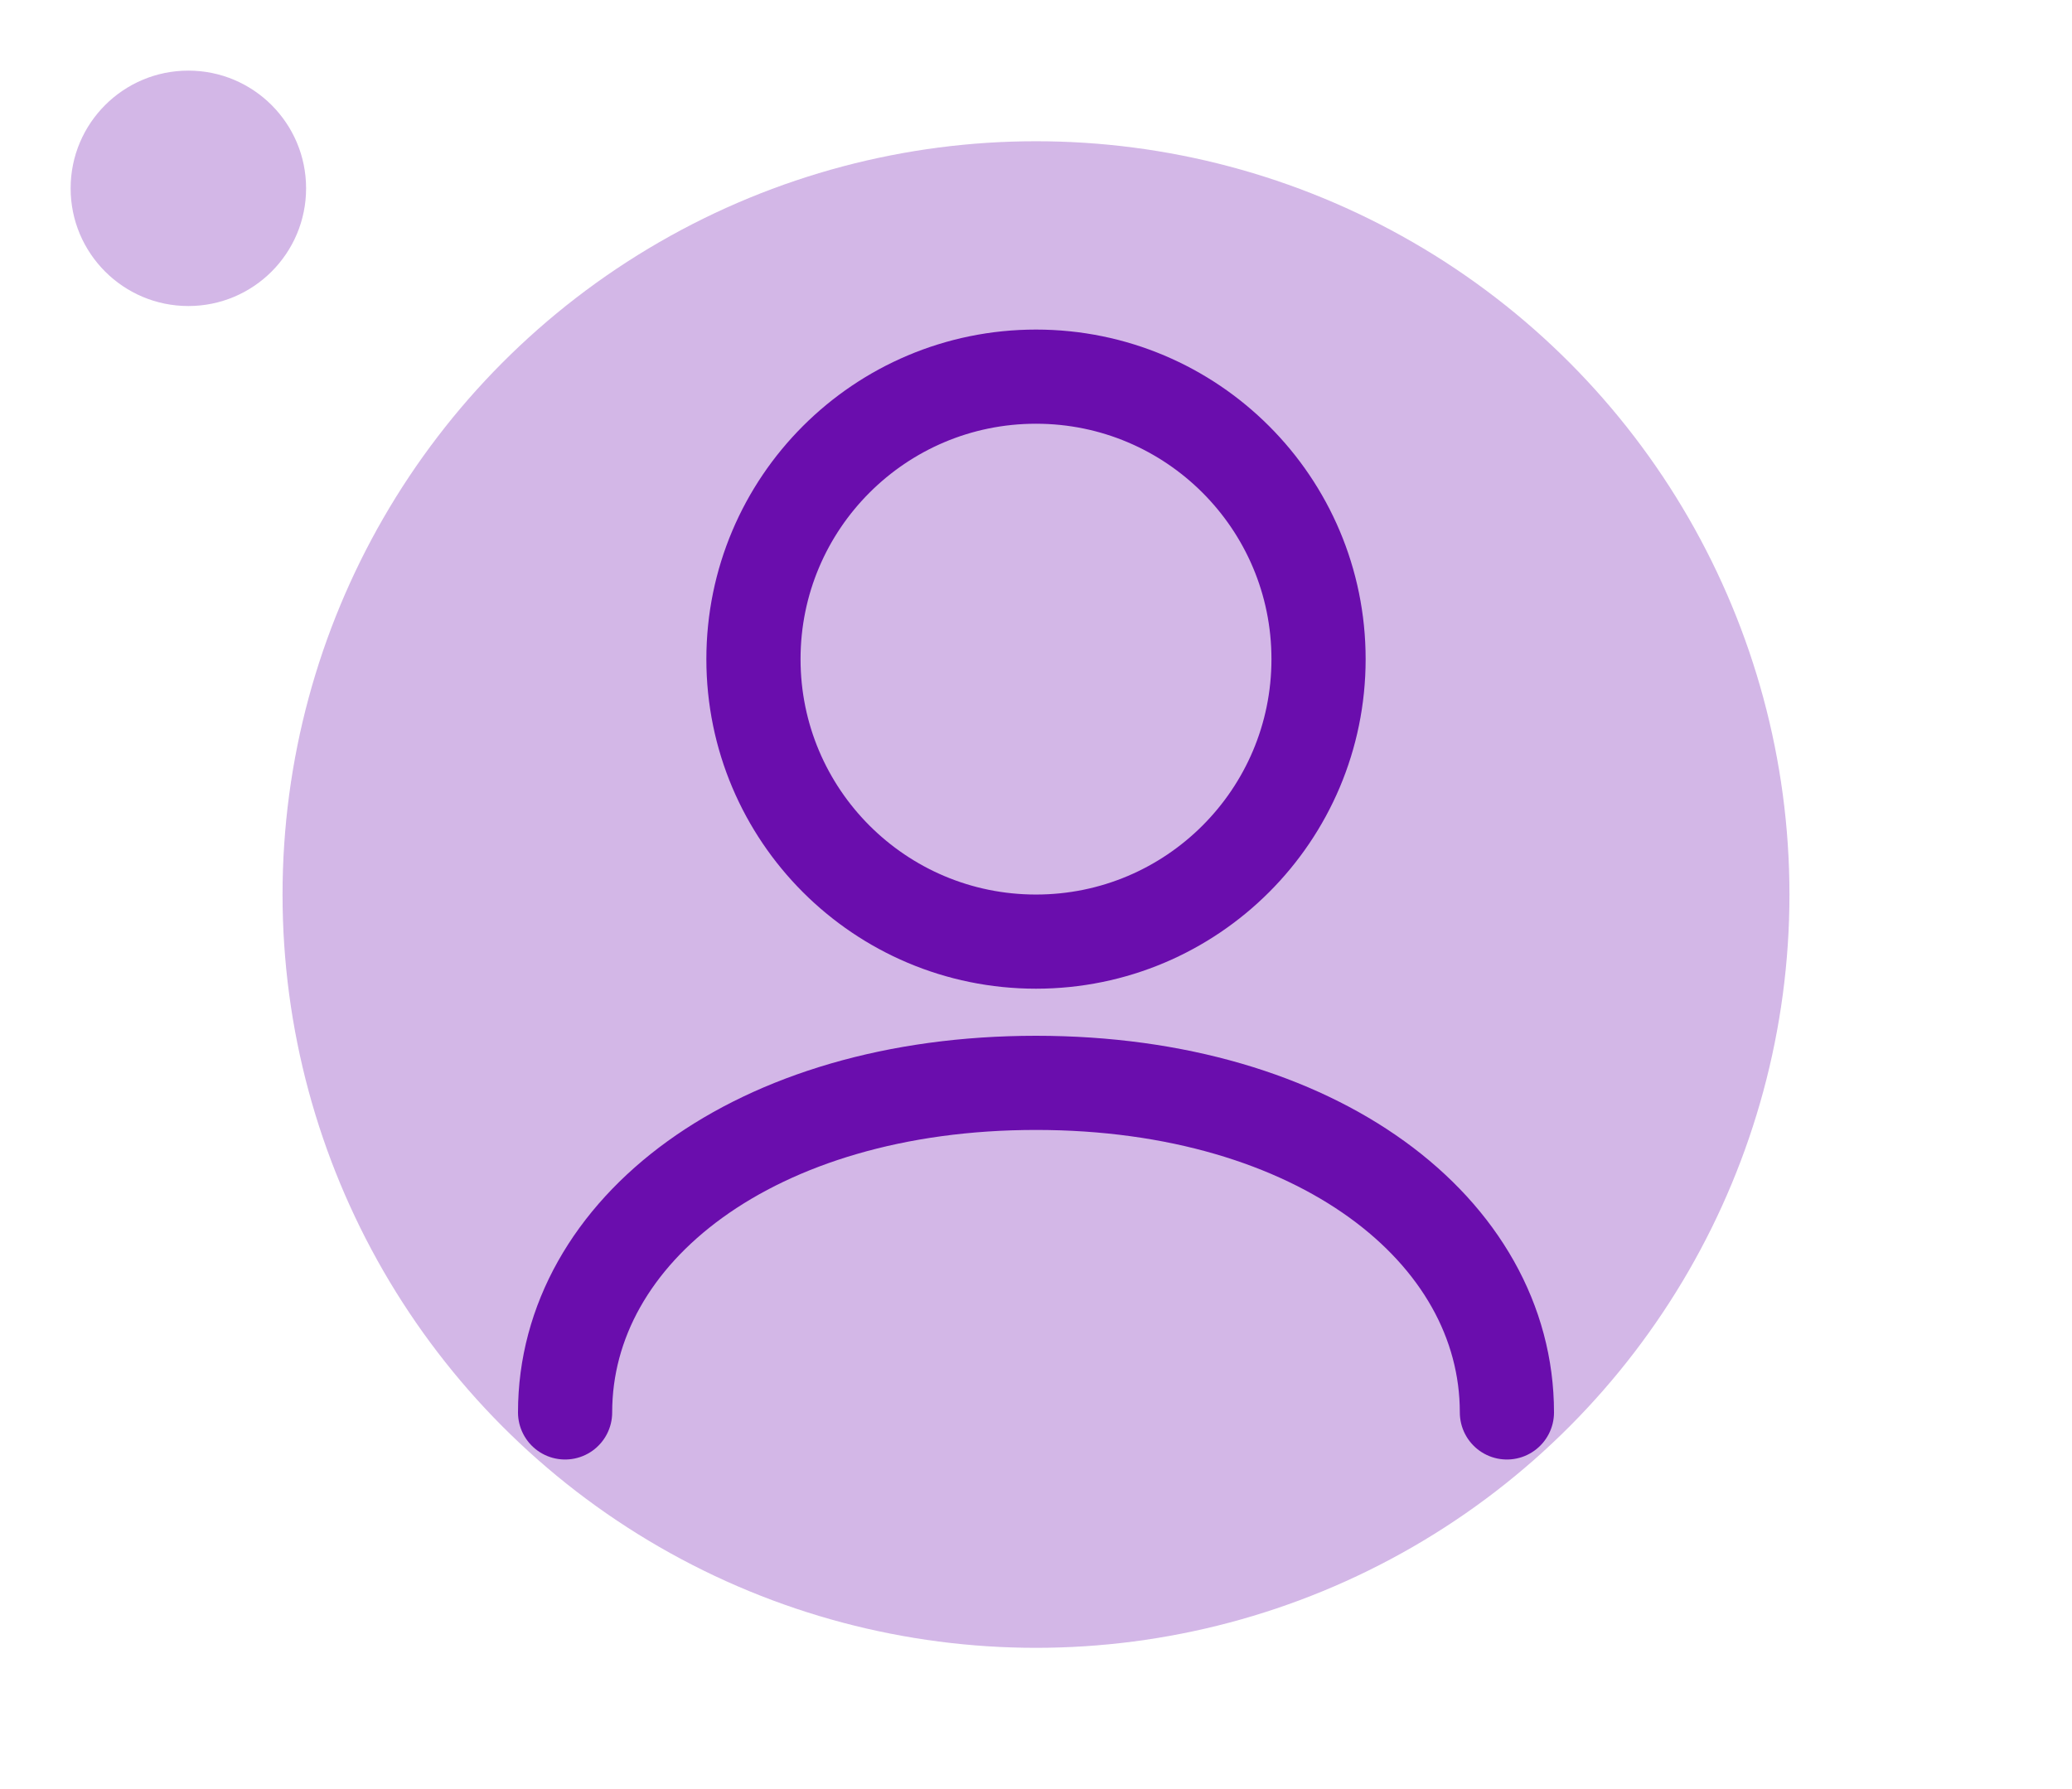 <svg width="44" height="38" viewBox="0 0 44 38" fill="none" xmlns="http://www.w3.org/2000/svg">
  <g opacity="0.3">
    <ellipse cx="22" cy="19" rx="16" ry="16" fill="#6A0DAD"/>
    <ellipse cx="4" cy="4" rx="2.5" ry="2.5" fill="#6A0DAD"/>
  </g>
  <path d="M22 20C25.314 20 28 17.314 28 14C28 10.686 25.314 8 22 8C18.686 8 16 10.686 16 14C16 17.314 18.686 20 22 20Z" stroke="#6A0DAD" stroke-width="2" stroke-linecap="round" stroke-linejoin="round"/>
  <path d="M32 30C32 26.134 27.971 23 22 23C16.029 23 12 26.134 12 30" stroke="#6A0DAD" stroke-width="2" stroke-linecap="round" stroke-linejoin="round"/>
</svg>
